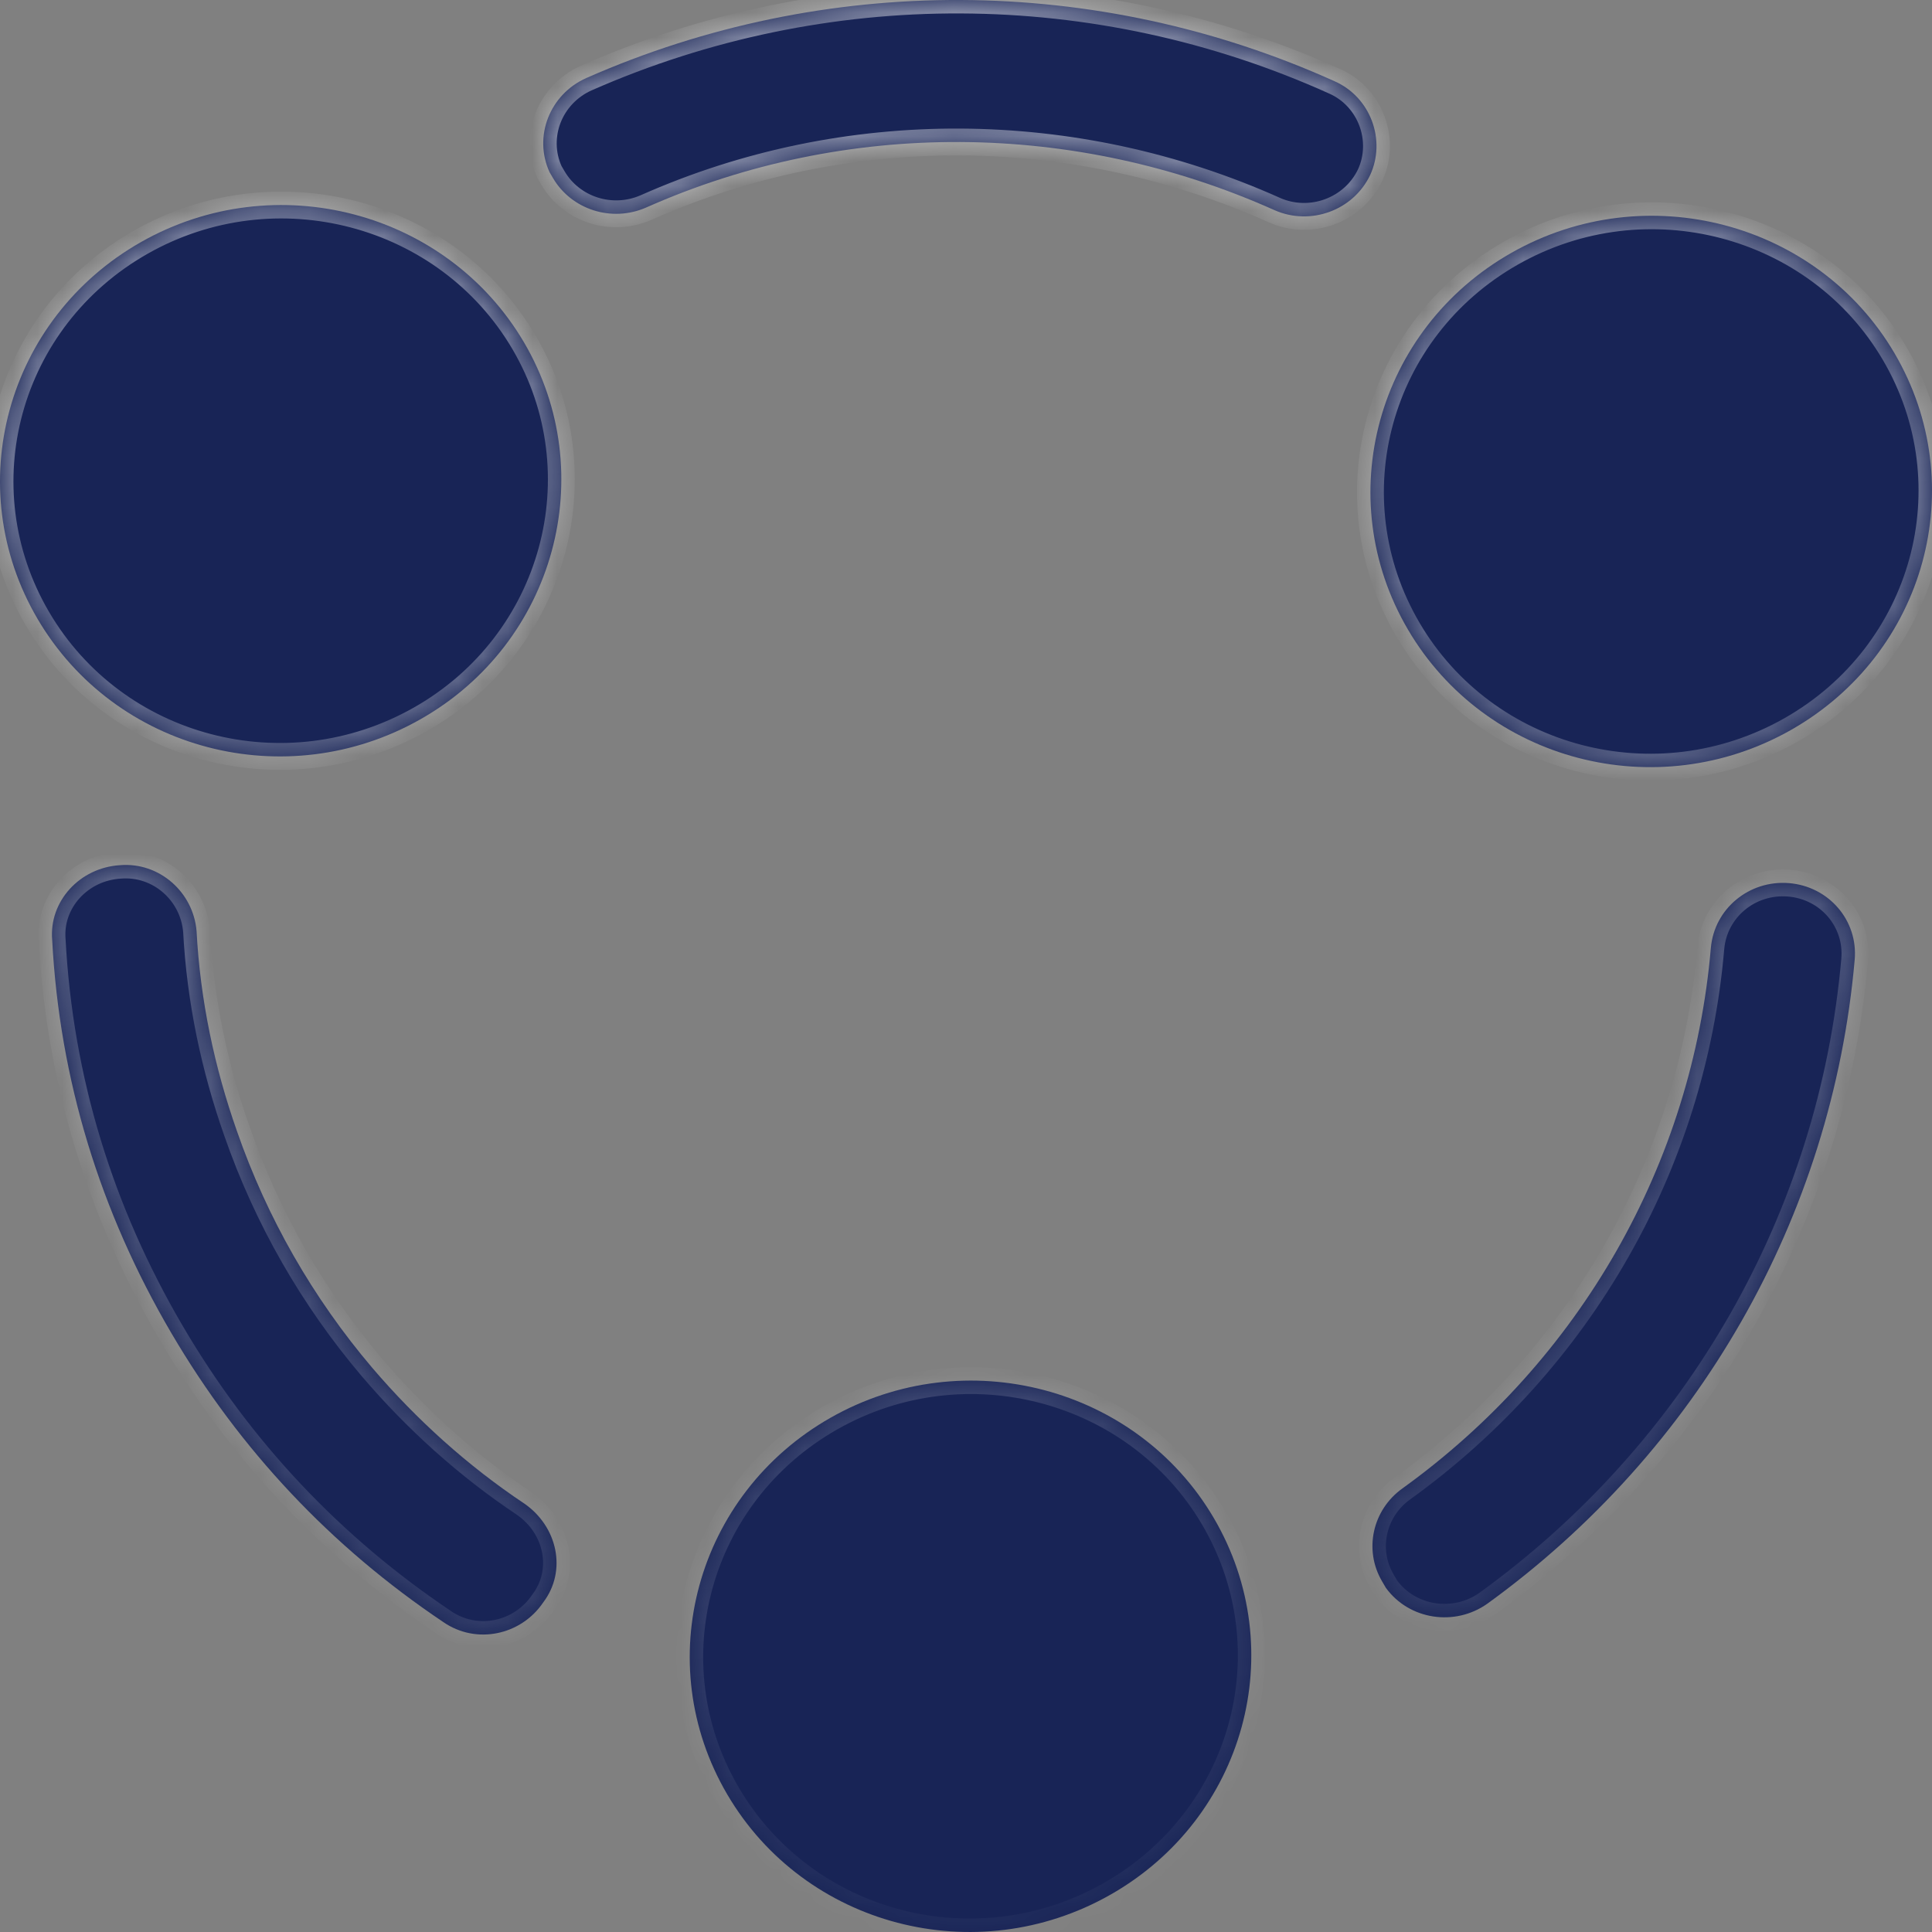 <svg width="78" height="78" viewBox="0 0 78 78" fill="none" xmlns="http://www.w3.org/2000/svg">
<rect x="0" y="0" width="78" height="78" fill="#808080" stroke="none"/>
<mask id="path-1-inside-1_2006_43048" fill="white">
<path d="M55.795 63.838C55.054 62.575 55.408 60.962 56.616 60.094C63.798 54.921 68.329 46.975 69.072 38.267C69.212 36.685 70.619 35.522 72.229 35.654C73.839 35.787 75.019 37.165 74.879 38.747C73.967 49.144 68.552 58.593 60.044 64.748C58.731 65.676 56.896 65.398 55.955 64.111C55.895 64.009 55.855 63.941 55.795 63.838Z"/>
<path d="M22.327 7.191C22.287 7.123 22.227 7.02 22.187 6.952C21.525 5.507 22.198 3.805 23.671 3.15C33.302 -1.093 44.285 -1.051 53.886 3.283C55.328 3.92 55.971 5.649 55.317 7.068C54.629 8.506 52.901 9.123 51.459 8.486C43.395 4.873 34.156 4.795 26.088 8.378C24.684 8.993 23.068 8.454 22.327 7.191Z"/>
<path d="M17.893 65.484C13.375 62.452 9.685 58.538 6.921 53.826C4.036 48.91 2.406 43.599 2.106 37.942C1.977 36.377 3.229 35.028 4.843 34.93C6.437 34.798 7.806 36.024 7.936 37.589C8.083 40.374 8.659 43.096 9.569 45.675C10.785 49.173 12.633 52.402 15.033 55.227C16.813 57.311 18.887 59.183 21.174 60.707C22.507 61.634 22.901 63.413 21.933 64.691C21.04 66.018 19.227 66.411 17.893 65.484Z"/>
<path d="M76.485 14.258C73.38 8.966 66.448 7.123 61.015 10.21C55.582 13.296 53.718 20.091 56.843 25.418C59.968 30.744 66.88 32.553 72.313 29.467C77.746 26.38 79.61 19.585 76.485 14.258Z"/>
<path d="M21.157 13.825C18.052 8.532 11.12 6.689 5.687 9.776C0.254 12.863 -1.61 19.658 1.515 24.984C4.64 30.311 11.552 32.12 16.985 29.033C22.418 25.946 24.262 19.117 21.157 13.825Z"/>
<path d="M49.004 61.286C45.898 55.993 38.966 54.15 33.533 57.237C28.1 60.324 26.236 67.119 29.361 72.445C32.486 77.772 39.398 79.581 44.831 76.494C50.264 73.407 52.129 66.612 49.004 61.286Z"/>
</mask>
<path d="M55.795 63.838C55.054 62.575 55.408 60.962 56.616 60.094C63.798 54.921 68.329 46.975 69.072 38.267C69.212 36.685 70.619 35.522 72.229 35.654C73.839 35.787 75.019 37.165 74.879 38.747C73.967 49.144 68.552 58.593 60.044 64.748C58.731 65.676 56.896 65.398 55.955 64.111C55.895 64.009 55.855 63.941 55.795 63.838Z" fill="#182456"/>
<path d="M22.327 7.191C22.287 7.123 22.227 7.02 22.187 6.952C21.525 5.507 22.198 3.805 23.671 3.15C33.302 -1.093 44.285 -1.051 53.886 3.283C55.328 3.92 55.971 5.649 55.317 7.068C54.629 8.506 52.901 9.123 51.459 8.486C43.395 4.873 34.156 4.795 26.088 8.378C24.684 8.993 23.068 8.454 22.327 7.191Z" fill="#182456"/>
<path d="M17.893 65.484C13.375 62.452 9.685 58.538 6.921 53.826C4.036 48.91 2.406 43.599 2.106 37.942C1.977 36.377 3.229 35.028 4.843 34.93C6.437 34.798 7.806 36.024 7.936 37.589C8.083 40.374 8.659 43.096 9.569 45.675C10.785 49.173 12.633 52.402 15.033 55.227C16.813 57.311 18.887 59.183 21.174 60.707C22.507 61.634 22.901 63.413 21.933 64.691C21.04 66.018 19.227 66.411 17.893 65.484Z" fill="#182456"/>
<path d="M76.485 14.258C73.38 8.966 66.448 7.123 61.015 10.21C55.582 13.296 53.718 20.091 56.843 25.418C59.968 30.744 66.88 32.553 72.313 29.467C77.746 26.38 79.61 19.585 76.485 14.258Z" fill="#182456"/>
<path d="M21.157 13.825C18.052 8.532 11.12 6.689 5.687 9.776C0.254 12.863 -1.61 19.658 1.515 24.984C4.64 30.311 11.552 32.12 16.985 29.033C22.418 25.946 24.262 19.117 21.157 13.825Z" fill="#182456"/>
<path d="M49.004 61.286C45.898 55.993 38.966 54.15 33.533 57.237C28.1 60.324 26.236 67.119 29.361 72.445C32.486 77.772 39.398 79.581 44.831 76.494C50.264 73.407 52.129 66.612 49.004 61.286Z" fill="#182456"/>
<path d="M55.795 63.838L55.327 64.113L55.795 63.838ZM56.616 60.094L56.933 60.534L56.933 60.534L56.616 60.094ZM69.072 38.267L68.532 38.219L68.531 38.221L69.072 38.267ZM74.879 38.747L74.339 38.699L74.339 38.699L74.879 38.747ZM60.044 64.748L60.357 65.191L60.361 65.187L60.044 64.748ZM55.955 64.111L55.487 64.386L55.501 64.409L55.517 64.431L55.955 64.111ZM22.327 7.191L22.795 6.917L22.795 6.917L22.327 7.191ZM22.187 6.952L21.694 7.178L21.705 7.203L21.719 7.226L22.187 6.952ZM23.671 3.15L23.452 2.653L23.451 2.654L23.671 3.15ZM53.886 3.283L53.663 3.777L53.667 3.779L53.886 3.283ZM55.317 7.068L55.806 7.302L55.81 7.295L55.317 7.068ZM51.459 8.486L51.237 8.981L51.24 8.982L51.459 8.486ZM26.088 8.378L26.306 8.874L26.308 8.873L26.088 8.378ZM17.893 65.484L18.203 65.038L18.196 65.034L17.893 65.484ZM6.921 53.826L7.389 53.552L6.921 53.826ZM2.106 37.942L2.647 37.913L2.647 37.906L2.646 37.898L2.106 37.942ZM4.843 34.93L4.876 35.472L4.888 35.471L4.843 34.93ZM7.936 37.589L8.477 37.561L8.477 37.553L8.476 37.545L7.936 37.589ZM9.569 45.675L10.081 45.497L10.08 45.495L9.569 45.675ZM15.033 55.227L14.62 55.578L14.621 55.579L15.033 55.227ZM21.174 60.707L21.483 60.261L21.474 60.255L21.174 60.707ZM21.933 64.691L21.5 64.364L21.491 64.376L21.483 64.388L21.933 64.691ZM76.485 14.258L76.017 14.533L76.485 14.258ZM49.004 61.286L48.536 61.56L49.004 61.286ZM56.263 63.564C55.667 62.548 55.946 61.244 56.933 60.534L56.3 59.653C54.87 60.681 54.441 62.602 55.327 64.113L56.263 63.564ZM56.933 60.534C64.241 55.27 68.856 47.18 69.612 38.313L68.531 38.221C67.803 46.769 63.354 54.572 56.3 59.654L56.933 60.534ZM69.612 38.315C69.725 37.039 70.862 36.086 72.184 36.195L72.273 35.114C70.375 34.958 68.699 36.332 68.532 38.219L69.612 38.315ZM72.184 36.195C73.503 36.303 74.451 37.425 74.339 38.699L75.419 38.794C75.586 36.905 74.175 35.27 72.273 35.114L72.184 36.195ZM74.339 38.699C73.441 48.937 68.109 58.245 59.726 64.308L60.361 65.187C68.996 58.942 74.493 49.35 75.419 38.794L74.339 38.699ZM59.73 64.305C58.652 65.067 57.154 64.832 56.393 63.791L55.517 64.431C56.638 65.964 58.809 66.284 60.357 65.191L59.73 64.305ZM56.423 63.837C56.393 63.786 56.368 63.743 56.343 63.7C56.318 63.658 56.293 63.615 56.263 63.564L55.327 64.113C55.357 64.164 55.382 64.207 55.407 64.249C55.432 64.292 55.458 64.335 55.487 64.386L56.423 63.837ZM22.795 6.917C22.775 6.882 22.75 6.84 22.725 6.797C22.7 6.754 22.675 6.712 22.655 6.678L21.719 7.226C21.739 7.261 21.764 7.303 21.789 7.346C21.814 7.389 21.839 7.431 21.859 7.465L22.795 6.917ZM22.68 6.726C22.149 5.567 22.683 4.183 23.891 3.645L23.451 2.654C21.713 3.427 20.901 5.447 21.694 7.178L22.68 6.726ZM23.89 3.646C33.38 -0.534 44.203 -0.493 53.663 3.777L54.109 2.789C44.368 -1.608 33.224 -1.651 23.452 2.653L23.89 3.646ZM53.667 3.779C54.83 4.293 55.352 5.696 54.825 6.841L55.81 7.295C56.59 5.603 55.826 3.547 54.105 2.787L53.667 3.779ZM54.828 6.834C54.268 8.003 52.857 8.511 51.678 7.99L51.24 8.982C52.946 9.736 54.989 9.009 55.806 7.302L54.828 6.834ZM51.681 7.991C43.479 4.316 34.079 4.236 25.868 7.882L26.308 8.873C34.233 5.355 43.312 5.429 51.237 8.981L51.681 7.991ZM25.87 7.881C24.716 8.387 23.395 7.94 22.795 6.917L21.859 7.465C22.741 8.968 24.653 9.599 26.306 8.874L25.87 7.881ZM18.196 65.034C13.744 62.047 10.112 58.193 7.389 53.552L6.453 54.101C9.259 58.883 13.005 62.856 17.591 65.934L18.196 65.034ZM7.389 53.552C4.547 48.708 2.943 43.481 2.647 37.913L1.564 37.971C1.869 43.717 3.526 49.111 6.453 54.101L7.389 53.552ZM2.646 37.898C2.545 36.663 3.537 35.553 4.876 35.472L4.81 34.389C2.921 34.503 1.409 36.091 1.565 37.987L2.646 37.898ZM4.888 35.471C6.17 35.365 7.289 36.353 7.395 37.634L8.476 37.545C8.323 35.694 6.705 34.232 4.798 34.39L4.888 35.471ZM7.394 37.618C7.545 40.458 8.132 43.232 9.057 45.856L10.08 45.495C9.186 42.961 8.622 40.289 8.477 37.561L7.394 37.618ZM9.056 45.854C10.294 49.414 12.176 52.702 14.62 55.578L15.446 54.876C13.089 52.102 11.275 48.931 10.081 45.497L9.056 45.854ZM14.621 55.579C16.431 57.699 18.542 59.605 20.873 61.158L21.474 60.255C19.232 58.761 17.195 56.923 15.445 54.875L14.621 55.579ZM20.864 61.152C21.979 61.927 22.258 63.364 21.5 64.364L22.365 65.019C23.544 63.462 23.035 61.34 21.483 60.261L20.864 61.152ZM21.483 64.388C20.75 65.477 19.276 65.784 18.203 65.039L17.584 65.929C19.178 67.037 21.329 66.56 22.383 64.994L21.483 64.388ZM76.953 13.984C73.695 8.432 66.434 6.507 60.747 9.738L61.282 10.681C66.462 7.739 73.065 9.5 76.017 14.533L76.953 13.984ZM60.747 9.738C55.056 12.971 53.094 20.1 56.375 25.692L57.31 25.143C54.341 20.083 56.107 13.621 61.282 10.681L60.747 9.738ZM56.375 25.692C59.653 31.28 66.895 33.169 72.581 29.938L72.045 28.995C66.865 31.938 60.282 30.209 57.31 25.143L56.375 25.692ZM72.581 29.938C78.272 26.705 80.234 19.576 76.953 13.984L76.017 14.533C78.986 19.593 77.221 26.055 72.045 28.995L72.581 29.938ZM21.625 13.55C18.368 7.998 11.106 6.073 5.419 9.304L5.955 10.247C11.134 7.305 17.737 9.066 20.69 14.099L21.625 13.55ZM5.419 9.304C-0.272 12.537 -2.234 19.666 1.047 25.259L1.983 24.71C-0.986 19.649 0.779 13.188 5.955 10.247L5.419 9.304ZM1.047 25.259C4.325 30.846 11.568 32.735 17.253 29.504L16.718 28.561C11.537 31.505 4.955 29.775 1.983 24.71L1.047 25.259ZM17.253 29.504C22.945 26.271 24.886 19.108 21.625 13.55L20.69 14.099C23.639 19.126 21.892 25.622 16.718 28.561L17.253 29.504ZM49.471 61.011C46.214 55.459 38.952 53.535 33.265 56.765L33.801 57.709C38.98 54.766 45.583 56.528 48.536 61.56L49.471 61.011ZM33.265 56.765C27.575 59.998 25.612 67.127 28.893 72.72L29.829 72.171C26.86 67.111 28.625 60.649 33.801 57.709L33.265 56.765ZM28.893 72.72C32.171 78.307 39.414 80.196 45.099 76.966L44.563 76.022C39.383 78.966 32.801 77.237 29.829 72.171L28.893 72.72ZM45.099 76.966C50.79 73.733 52.752 66.604 49.471 61.011L48.536 61.56C51.505 66.62 49.739 73.082 44.563 76.022L45.099 76.966Z" fill="url(#paint0_linear_2006_43048)" fill-opacity="0.65" mask="url(#path-1-inside-1_2006_43048)"/>
<defs>
<linearGradient id="paint0_linear_2006_43048" x1="58.108" y1="-22.697" x2="68.094" y2="81.038" gradientUnits="userSpaceOnUse">
<stop stop-color="white" stop-opacity="0.9"/>
<stop offset="1" stop-color="white" stop-opacity="0"/>
</linearGradient>
</defs>
</svg>
